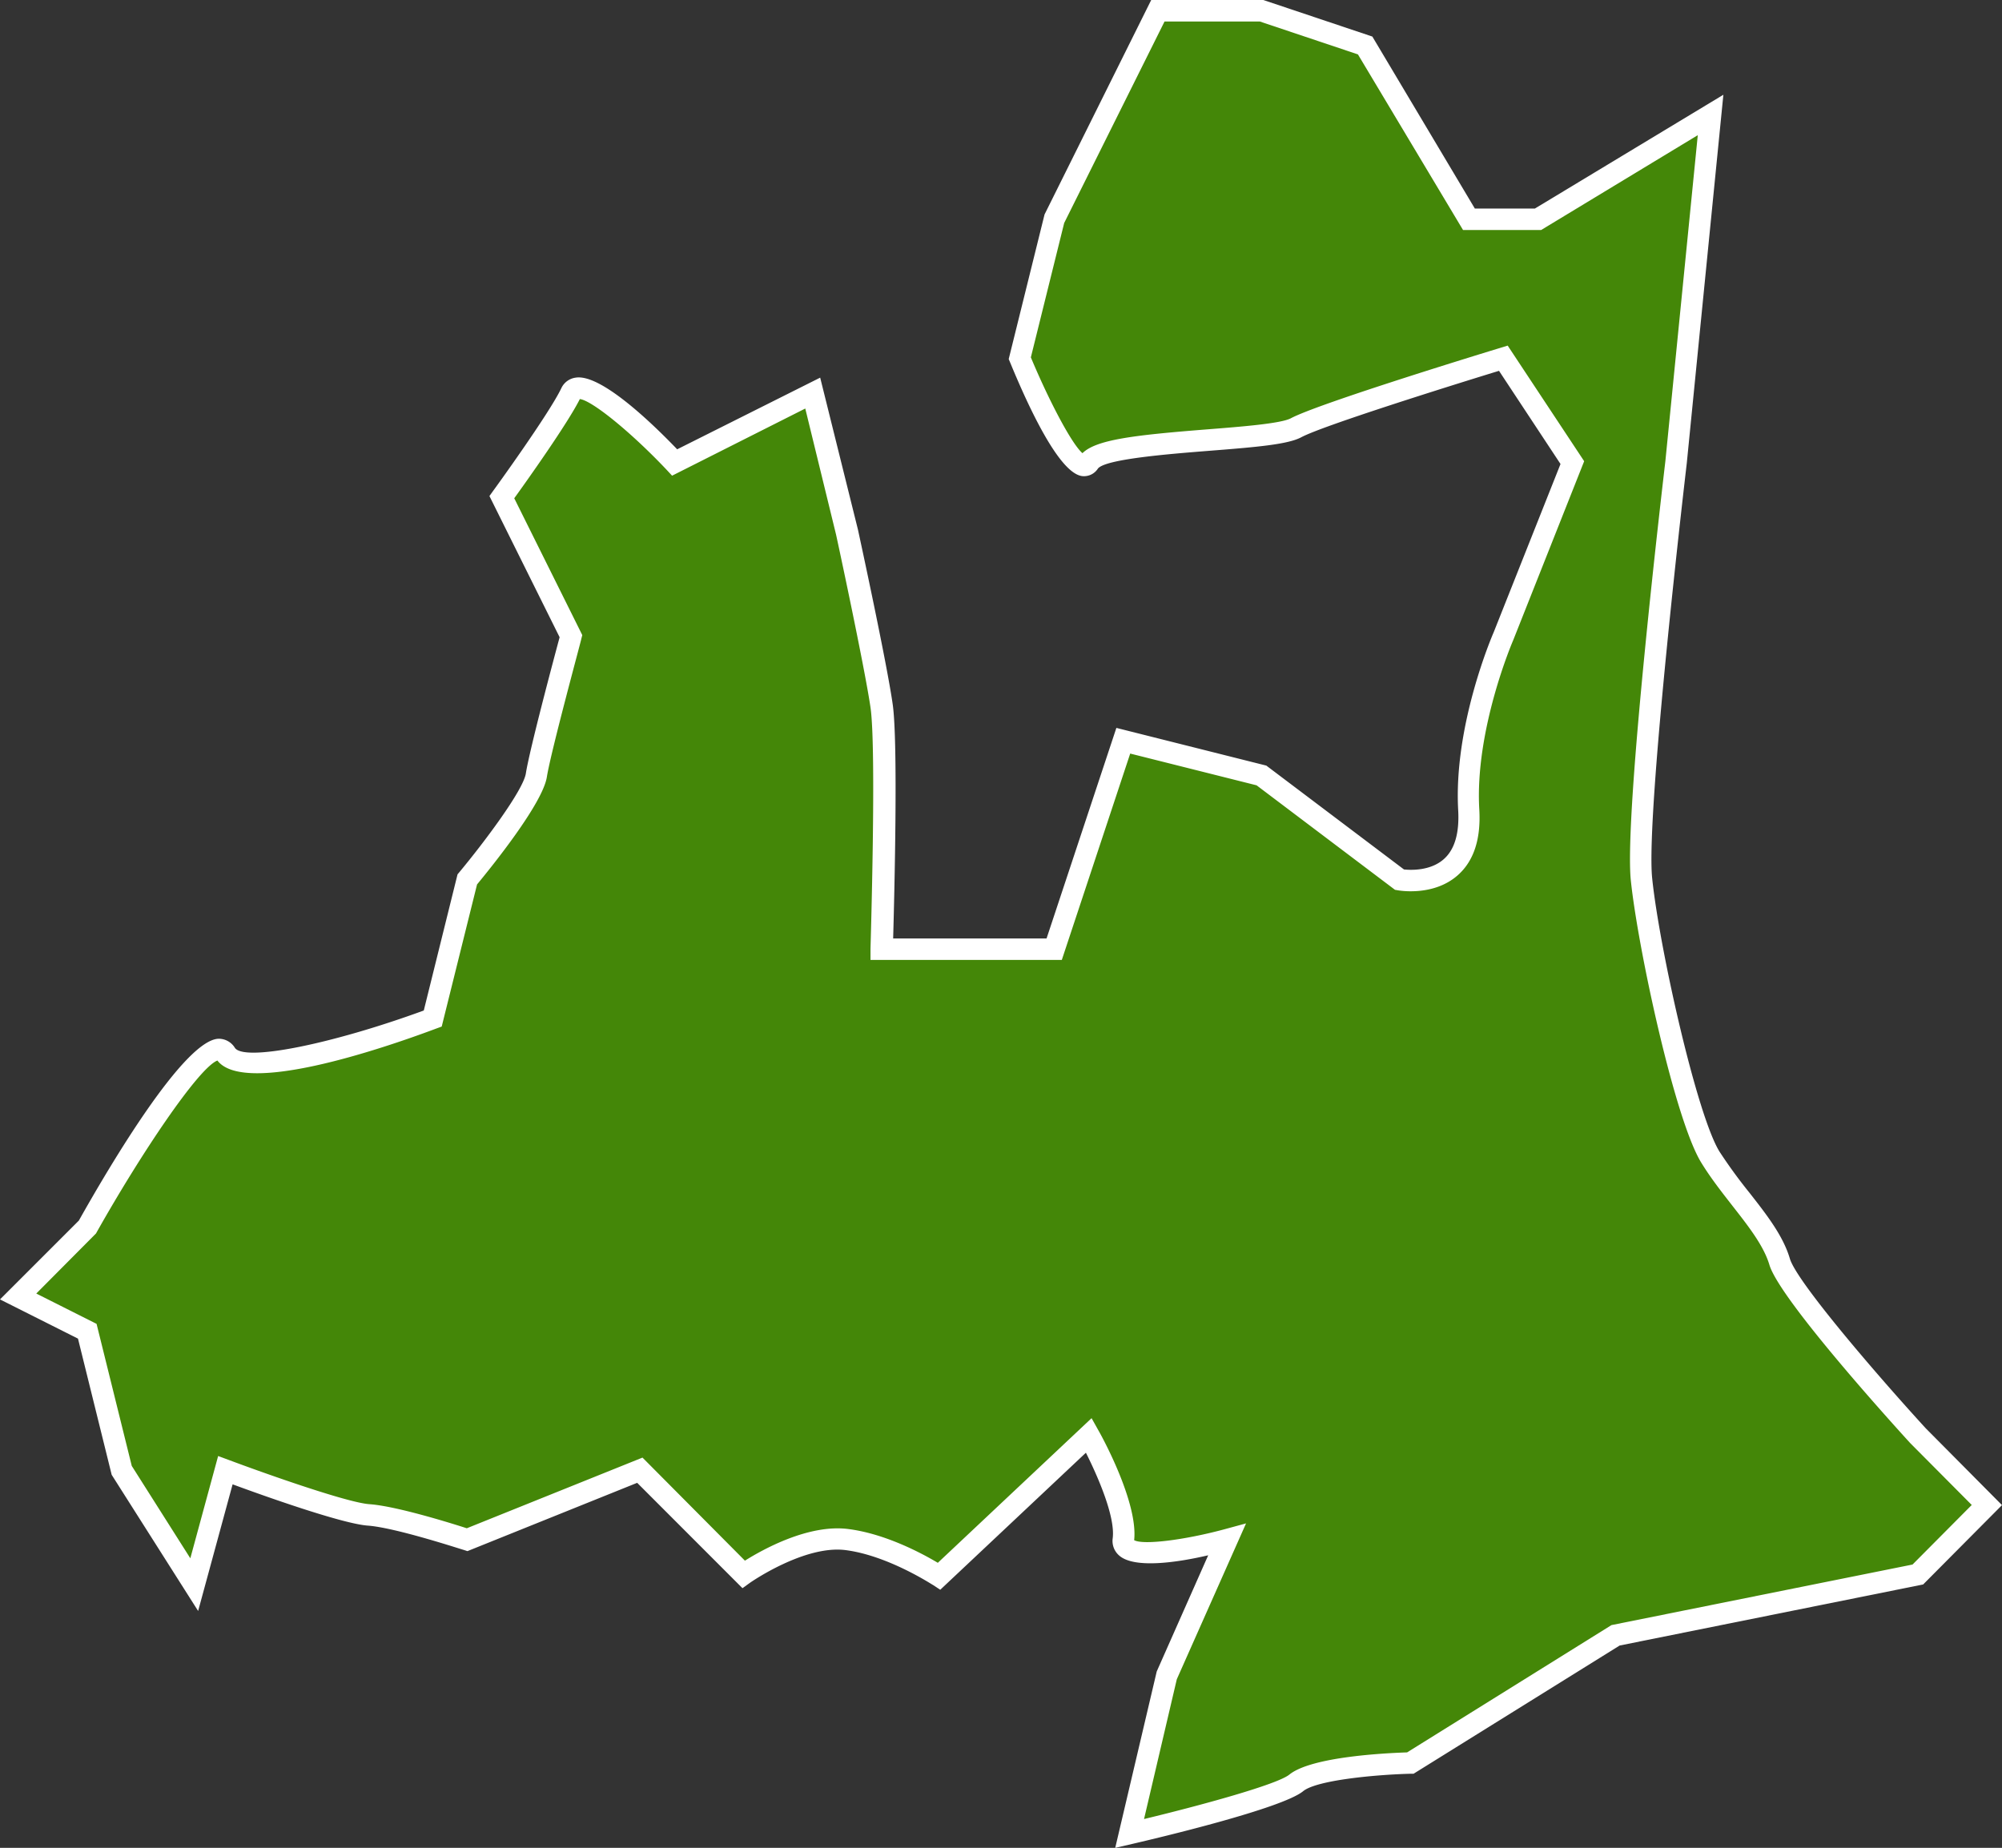 <svg xmlns="http://www.w3.org/2000/svg" viewBox="0 0 279.29 257.82"><rect x="0" y="0" width="279.29" height="257.82" fill="#333333" stroke="none"/><defs><style>.cls-1{fill:#448708;fill-rule:evenodd;}.cls-2{fill:#fff;}</style></defs><title>アセット 143</title><g id="レイヤー_2" data-name="レイヤー 2"><g id="レイヤー_1-2" data-name="レイヤー 1"><path class="cls-1" d="M12.17,171.19s16.28-29,19.26-24.24,28.91-4.85,28.91-4.85l4.82-19.39s9.07-10.86,9.64-14.55,4.83-19.39,4.83-19.39L70,69.38s7.85-10.82,9.64-14.55,14.45,9.69,14.45,9.69l19.27-9.69,4.82,19.39s4,18.23,4.82,24.25,0,33.93,0,33.93h24.09l9.64-29.09L176,108.16l19.27,14.55s10.32,1.89,9.64-9.7,4.82-24.24,4.82-24.24l9.63-24.25L209.72,50s-25,7.61-28.91,9.7-26.65,1.5-28.91,4.84S142.26,50,142.26,50l4.82-19.39L161.53,1.5H176l14.46,4.85L204.9,30.59h9.64L238.63,16l-4.82,48.48s-5.78,49-4.82,58.19,6.17,33.26,9.64,38.78,8.24,9.84,9.64,14.55,19.27,24.24,19.27,24.24l9.64,9.7-9.64,9.69-24.09,4.85-18.08,3.64L196.75,246s-12.91.31-15.94,2.77-23.22,7.06-23.22,7.06l5.15-22,8.43-19s-15,4.09-14.45,0c.6-4.85-4.82-14.55-4.82-14.55L131,219.93s-6.43-4.28-12.84-5.1-14.46,4.84-14.46,4.84L89.26,205.13l-24.1,9.7s-9.61-3.17-13.75-3.46-20-6.24-20-6.24l-4.34,16L17,205.13l-4.81-19.39-9.65-4.85Z"/><path class="cls-2" d="M155.58,257.82l5.79-24.61L168.55,217c-4.28,1-10.28,1.89-12.4.05a2.69,2.69,0,0,1-.92-2.44c.37-3-2.07-8.6-3.74-11.92l-20.32,19.12-1-.66c-.06,0-6.22-4.1-12.19-4.87-5.75-.75-13.33,4.53-13.4,4.59l-1,.72L88.89,206.89l-23.68,9.53-.52-.17c-.09,0-9.48-3.11-13.38-3.39-3.6-.26-14.61-4.19-18.86-5.76l-4.81,17.67-12.06-19-4.7-19L0,181.3l11-11c4.35-7.74,14.71-25.26,19.51-25.37a2.64,2.64,0,0,1,2.24,1.24c1.22,2,13.44-.45,26.37-5.18l4.71-19,.22-.26c3.4-4.08,8.94-11.44,9.31-13.82.53-3.37,3.94-16.14,4.71-19l-9.79-19.7.53-.74c.08-.1,7.8-10.74,9.5-14.31a2.58,2.58,0,0,1,2-1.47c3.47-.56,10.56,6.25,14.16,10l19.95-10,5.27,21.21c.17.79,4,18.4,4.85,24.39.76,5.32.23,26.64.06,32.65H146l9.74-29.38,20.92,5.26,19.2,14.49c.94.1,3.7.22,5.57-1.45,1.5-1.33,2.16-3.59,2-6.72-.69-11.81,4.72-24.4,4.95-24.93l9.32-23.47-8.58-13c-7.59,2.33-24.63,7.69-27.57,9.26-1.86,1-6.1,1.37-12.88,1.9-5.39.43-14.39,1.13-15.5,2.47A2.31,2.31,0,0,1,151,66.43c-3.07-.32-7.18-8.81-10.09-15.88l-.19-.45,5-20.18L160.6,0h15.64l15.21,5.1,14.3,24h8.37l26.3-15.88-5.11,51.46c-.06.52-5.76,48.94-4.82,57.88,1,9.72,6.25,33.11,9.41,38.15a70.56,70.56,0,0,0,4.17,5.72c2.41,3.08,4.69,6,5.63,9.19s12.12,16.2,18.95,23.66L279.29,210l-11,11.07-42.34,8.52L197.2,247.48h-.41c-4.8.12-13.12.88-15,2.44-3,2.44-20.38,6.55-23.83,7.35Zm8.59-23.52-4.57,19.5c7.76-1.87,18.54-4.8,20.27-6.2,3.09-2.51,13.47-3,16.43-3.1l28.51-17.76,42-8.45,8.26-8.31-8.59-8.64c-1.89-2.07-18.19-20-19.64-24.87-.79-2.65-2.9-5.35-5.13-8.2-1.46-1.88-3-3.82-4.34-6-3.69-5.88-8.88-30-9.86-39.43s4.59-56.51,4.82-58.51l4.52-45.47L215,32.09h-10.9L189.44,7.59,175.75,3H162.46l-14,28.11-4.65,18.75c2.38,5.71,5.62,12,7.2,13.37,1.93-1.9,7.23-2.52,17.36-3.32,4.83-.38,10.31-.81,11.71-1.55,4-2.13,28.15-9.5,29.18-9.81l1.07-.33L221,64.35l-9.91,25c-.08.17-5.37,12.52-4.72,23.6.24,4.11-.77,7.19-3,9.16-3.38,3-8.2,2.14-8.41,2.1l-.35-.06-19.31-14.58-17.63-4.43-9.54,28.79H121.44l0-1.54c0-.28.85-27.87,0-33.68s-4.77-24-4.81-24.14L112.34,57,93.76,66.37,93,65.55c-4.93-5.22-10.43-9.69-12.11-9.87-1.7,3.4-7.36,11.36-9.15,13.84l9.49,19.09-.14.55c0,.16-4.23,15.67-4.8,19.24-.58,3.73-7.78,12.63-9.74,15l-4.93,19.83-.74.27c-8,3-26.84,9.32-30.55,4.47-2.62,1-10.68,13-16.84,23.95l-.1.18-8.33,8.38,8.41,4.23,4.91,19.82,8.17,12.89,3.88-14.27,1.54.57c4.35,1.63,16.34,5.92,19.56,6.15,3.75.26,11.49,2.68,13.59,3.36l24.51-9.86,14.29,14.38c2.5-1.57,8.91-5.14,14.45-4.41,5.21.67,10.33,3.44,12.46,4.71l21.45-20.18.94,1.68c.58,1,5.56,10.13,5,15.34,1.23.7,6.95,0,12.56-1.51l3.05-.83Z"/></g></g></svg>